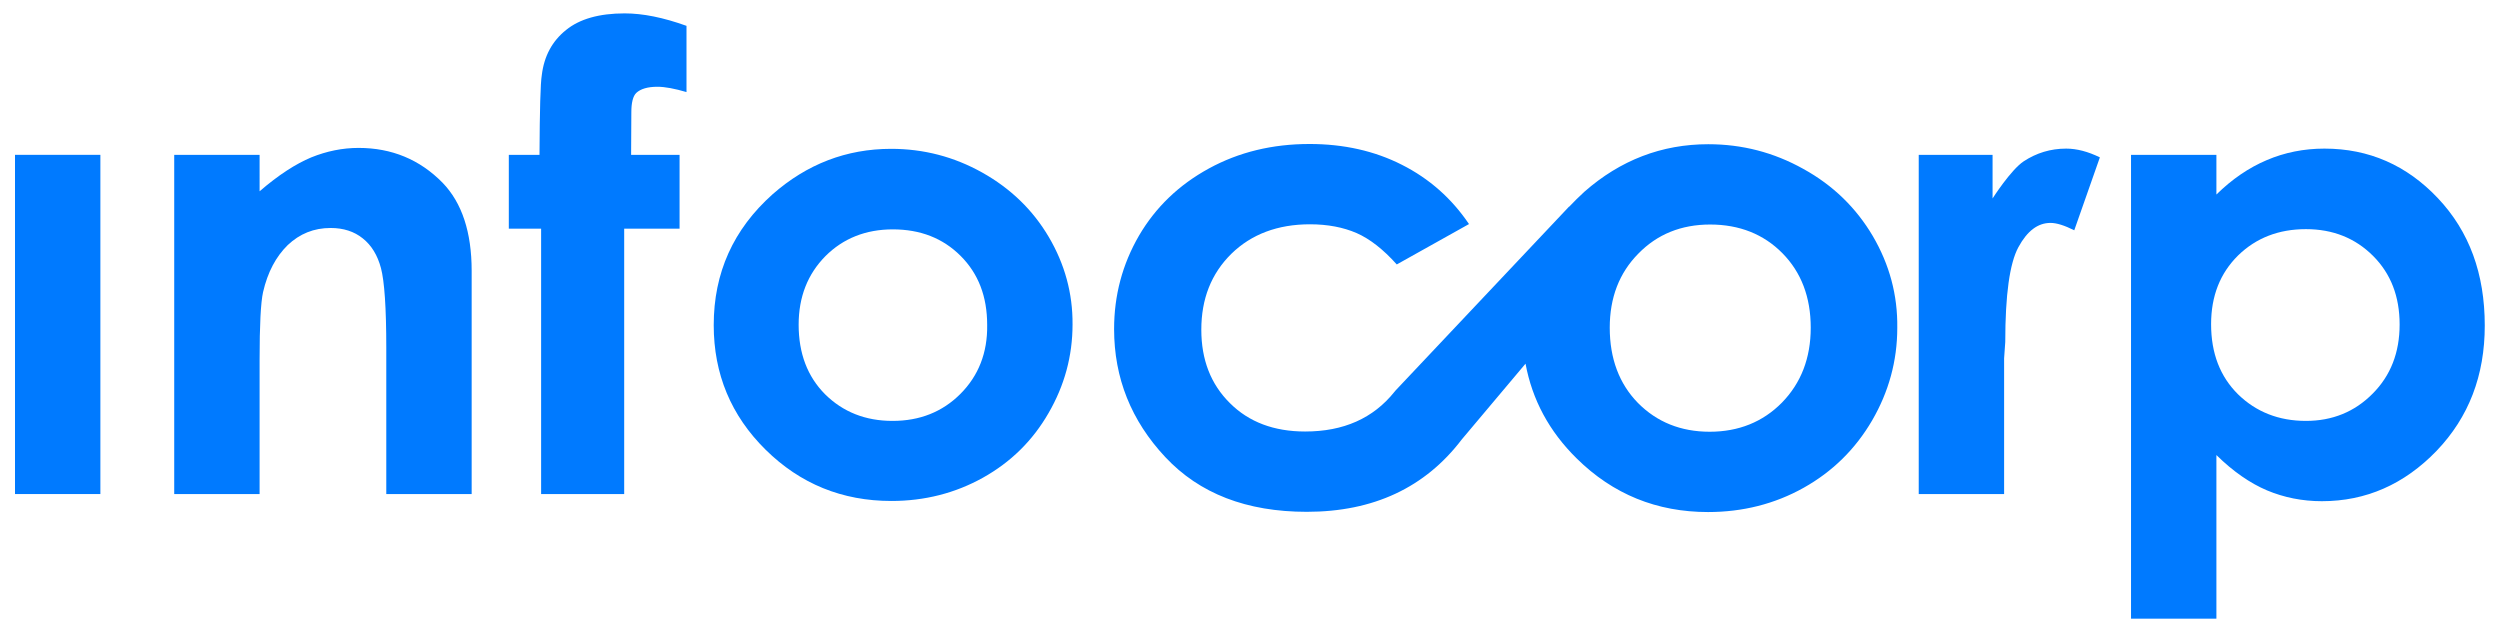 <?xml version="1.0" encoding="utf-8"?>
<!-- Generator: Adobe Illustrator 22.0.1, SVG Export Plug-In . SVG Version: 6.00 Build 0)  -->
<svg version="1.1" id="Camada_1" xmlns="http://www.w3.org/2000/svg" xmlns:xlink="http://www.w3.org/1999/xlink" x="0px" y="0px"
	 viewBox="0 0 1083.4 274" style="enable-background:new 0 0 1083.4 274;" xml:space="preserve">
<style type="text/css">
	.st0{fill:#007AFF;}
</style>
<g>
	<rect x="6.5" y="67.1" class="st0" width="37" height="147"/>
	<path class="st0" d="M155.4,64.1c-7,0-13.8,1.4-20.5,4.1c-6.7,2.8-14.2,7.6-22.4,14.7V67.1h-37v147h37V156
		c0-15.1,0.5-24.9,1.5-29.4c2-8.7,5.6-15.4,10.7-20.4c5.2-4.9,11.3-7.4,18.6-7.4c5.5,0,10.2,1.5,13.9,4.5c3.8,3,6.4,7.3,7.9,12.9
		c1.5,5.7,2.3,17.2,2.3,34.4v63.5h37v-96.7c0-16.8-4.2-29.5-12.6-38.2C181.9,69.1,169.7,64.1,155.4,64.1z"/>
	<path class="st0" d="M245.3,13c-6,4.8-9.5,11.3-10.5,19.5c-0.6,3.6-0.9,15.1-1,34.6h-13.3v32h14v115h36v-115h24v-32h-21l0.1-18.4
		c0-4.2,0.7-7,2.1-8.4c1.9-1.8,5-2.7,9.2-2.7c3.3,0,7.5,0.8,12.6,2.3V11.2c-10-3.6-18.9-5.4-26.8-5.4C259.7,5.8,251.2,8.2,245.3,13z
		"/>
	<path class="st0" d="M454.5,102.7c-6.9-11.7-16.5-21-28.8-27.9s-25.5-10.3-39.5-10.3c-19.4,0-36.5,6.6-51.4,19.7
		c-17,15.2-25.5,34-25.5,56.7c0,21.2,7.5,39.2,22.5,54s33.2,22.2,54.5,22.2c14.4,0,27.7-3.4,39.7-10.1s21.5-16,28.4-28
		c6.9-11.9,10.4-24.7,10.4-38.4C464.9,127.1,461.4,114.4,454.5,102.7z M416.2,170.7c-7.8,7.8-17.6,11.7-29.4,11.7
		s-21.5-3.9-29.2-11.5c-7.7-7.7-11.5-17.8-11.5-30.2c0-12,3.9-21.9,11.6-29.7c7.7-7.7,17.5-11.6,29.2-11.6
		c11.9,0,21.7,3.8,29.4,11.5s11.5,17.6,11.5,29.9C428,152.9,424,162.9,416.2,170.7z"/>
	<path class="st0" d="M877,69.9c-5.6,3.7-13.5,16.1-13.5,16.1V67.1h-32v147h37v-58.8l0.5-7.1c0-20.4,1.9-34.1,5.7-41.1
		s8.4-10.5,13.9-10.5c2.7,0,6.1,1.1,10.3,3.2L910,68.2c-5.1-2.5-10-3.8-14.6-3.8C888.6,64.4,882.5,66.3,877,69.9z"/>
	<path class="st0" d="M1056.5,85.9c-13.5-14.3-29.9-21.5-49.2-21.5c-8.9,0-17.3,1.7-25,5c-7.8,3.3-15.1,8.3-21.8,14.9V67.1h-37v201
		h37v-70.9c7.2,7.1,14.6,12.2,21.9,15.3c7.4,3.1,15.3,4.7,23.8,4.7c19.1,0,35.7-7.3,49.7-21.8c14-14.6,20.9-32.7,20.9-54.3
		C1076.8,118.6,1070.1,100.3,1056.5,85.9z M1028.2,170.6c-7.8,7.9-17.5,11.8-28.9,11.8c-11.8,0-21.6-3.9-29.4-11.5
		c-7.8-7.7-11.7-17.8-11.7-30.4c0-12.2,3.9-22.1,11.7-29.8c7.8-7.6,17.6-11.4,29.4-11.4c11.7,0,21.4,3.9,29.1,11.6
		s11.5,17.6,11.5,29.7C1039.9,152.8,1036,162.8,1028.2,170.6z"/>
	<path class="st0" d="M811.6,102.3c-7.2-12.2-17.2-22-30.1-29.1c-12.9-7.2-26.6-10.7-41.2-10.7c-20.2,0-38.1,6.9-53.7,20.6
		c-2.3,2.1-4.5,4.3-6.6,6.5v-0.1l-75.2,79.7l-0.5,0.6c-9.2,11.5-22.1,17.2-38.7,17.2c-13.5,0-24.4-4.1-32.6-12.3
		c-8.3-8.2-12.4-18.8-12.4-31.8c0-13.4,4.3-24.3,13-32.9c8.7-8.5,20.1-12.8,34.1-12.8c7.7,0,14.4,1.3,20.2,3.8
		c5.7,2.5,11.6,7.1,17.4,13.6l31.3-17.5c-7.5-11.1-17.2-19.7-29.1-25.7c-11.8-6-25.2-9-40-9c-16.1,0-30.6,3.5-43.6,10.6
		s-23.1,16.8-30.3,29.1c-7.2,12.4-10.8,25.9-10.8,40.5c0,21.2,7.4,39.7,22.2,55.5c14.8,15.8,35.2,23.7,61.3,23.7
		c28.9,0,51.3-10.5,67.2-31.4l0,0l27.6-32.8c2.9,15.6,10.2,29.3,22.2,41.1c15.7,15.5,34.7,23.2,56.9,23.2c15,0,28.9-3.5,41.4-10.5
		s22.4-16.7,29.7-29.2c7.2-12.4,10.9-25.8,10.9-40.1C822.4,127.8,818.8,114.6,811.6,102.3z M772.2,174.5
		c-8.3,8.4-18.8,12.6-31.3,12.6s-22.9-4.2-31.1-12.5c-8.1-8.3-12.2-19.2-12.2-32.6c0-13,4.1-23.7,12.4-32.1
		c8.2-8.4,18.6-12.6,31.1-12.6c12.7,0,23.2,4.2,31.3,12.4c8.2,8.3,12.3,19.1,12.3,32.3S780.5,166,772.2,174.5z"/>
</g>
</svg>

